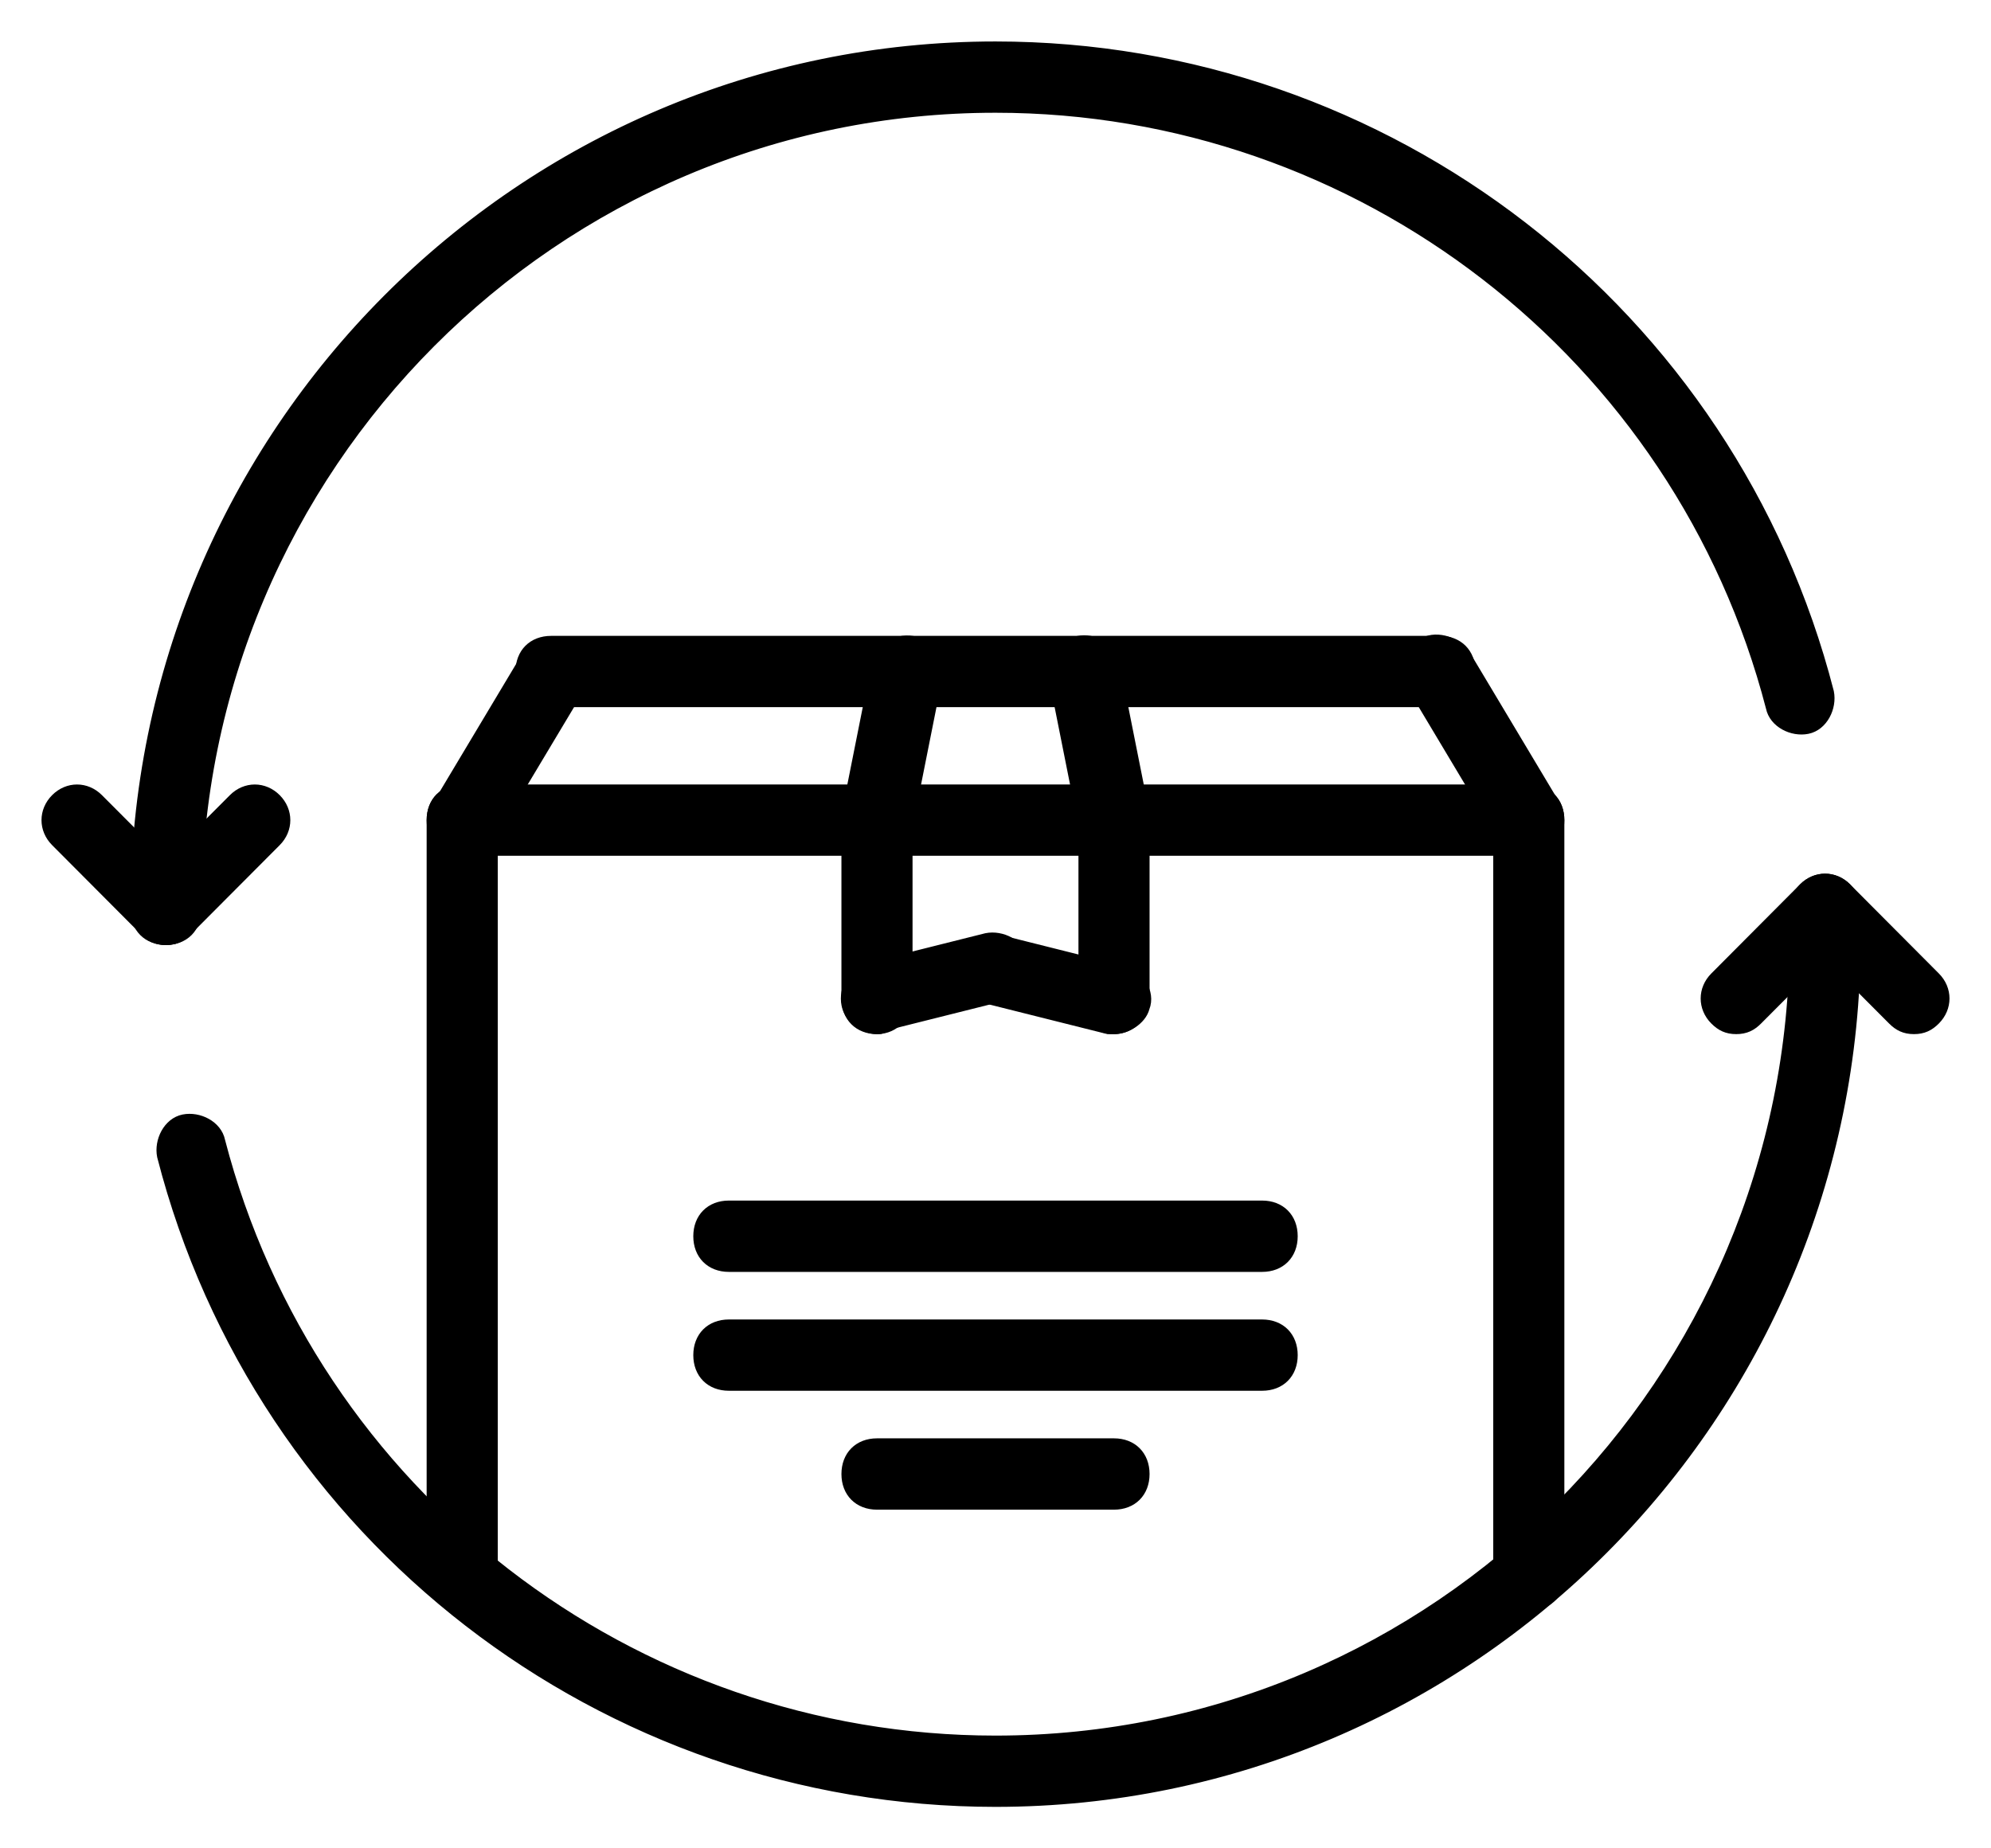 <svg width="42" height="39" viewBox="0 0 42 39" fill="none" xmlns="http://www.w3.org/2000/svg">
<path d="M21 38C12.75 38 5.5 32.419 3.438 24.392C3.375 24.078 3.563 23.702 3.875 23.639C4.188 23.576 4.563 23.765 4.625 24.078C6.563 31.541 13.312 36.746 21 36.746C30.312 36.746 37.875 29.158 37.875 19.814C37.875 19.437 38.125 19.186 38.5 19.186C38.875 19.186 39.125 19.437 39.125 19.814C39.125 29.848 31 38 21 38Z" fill="currentColor" stroke="currentColor" stroke-width="0.25"/>
<path d="M3.5 19.814C3.125 19.814 2.875 19.563 2.875 19.186C2.875 9.153 11 1 21 1C29.25 1 36.5 6.581 38.562 14.608C38.625 14.922 38.438 15.298 38.125 15.361C37.812 15.424 37.438 15.236 37.375 14.922C35.438 7.459 28.688 2.254 21 2.254C11.688 2.254 4.125 9.842 4.125 19.186C4.125 19.563 3.875 19.814 3.5 19.814Z" fill="currentColor" stroke="currentColor" stroke-width="0.25"/>
<path d="M3.5 19.814C3.312 19.814 3.188 19.751 3.062 19.625L1.188 17.744C0.938 17.493 0.938 17.117 1.188 16.866C1.438 16.615 1.812 16.615 2.062 16.866L3.938 18.747C4.188 18.998 4.188 19.375 3.938 19.625C3.812 19.751 3.688 19.814 3.5 19.814Z" fill="currentColor" stroke="currentColor" stroke-width="0.25"/>
<path d="M3.5 19.814C3.312 19.814 3.188 19.751 3.062 19.625C2.812 19.375 2.812 18.998 3.062 18.747L4.938 16.866C5.188 16.615 5.562 16.615 5.812 16.866C6.062 17.117 6.062 17.493 5.812 17.744L3.938 19.625C3.812 19.751 3.688 19.814 3.5 19.814Z" fill="currentColor" stroke="currentColor" stroke-width="0.25"/>
<path d="M40.375 21.695C40.188 21.695 40.062 21.632 39.938 21.507L38.062 19.625C37.812 19.375 37.812 18.998 38.062 18.747C38.312 18.497 38.688 18.497 38.938 18.747L40.812 20.629C41.062 20.88 41.062 21.256 40.812 21.507C40.688 21.632 40.562 21.695 40.375 21.695Z" fill="currentColor" stroke="currentColor" stroke-width="0.25"/>
<path d="M36.625 21.695C36.438 21.695 36.312 21.632 36.188 21.507C35.938 21.256 35.938 20.88 36.188 20.629L38.062 18.747C38.312 18.497 38.688 18.497 38.938 18.747C39.188 18.998 39.188 19.375 38.938 19.625L37.062 21.507C36.938 21.632 36.812 21.695 36.625 21.695Z" fill="currentColor" stroke="currentColor" stroke-width="0.25"/>
<path d="M9.75 33.861C9.375 33.861 9.125 33.61 9.125 33.234V17.305C9.125 16.929 9.375 16.678 9.75 16.678C10.125 16.678 10.375 16.929 10.375 17.305V33.297C10.375 33.61 10.125 33.861 9.75 33.861Z" fill="currentColor" stroke="currentColor" stroke-width="0.25"/>
<path d="M32.25 33.861C31.875 33.861 31.625 33.61 31.625 33.234V17.305C31.625 16.929 31.875 16.678 32.25 16.678C32.625 16.678 32.875 16.929 32.875 17.305V33.297C32.875 33.61 32.625 33.861 32.25 33.861Z" fill="currentColor" stroke="currentColor" stroke-width="0.25"/>
<path d="M32.25 17.932H9.75C9.375 17.932 9.125 17.681 9.125 17.305C9.125 16.929 9.375 16.678 9.75 16.678H32.25C32.625 16.678 32.875 16.929 32.875 17.305C32.875 17.681 32.625 17.932 32.25 17.932Z" fill="currentColor" stroke="currentColor" stroke-width="0.25"/>
<path d="M9.75 17.932C9.625 17.932 9.5 17.932 9.438 17.869C9.125 17.681 9.062 17.305 9.25 16.991L11.125 13.856C11.312 13.542 11.688 13.479 12 13.668C12.312 13.856 12.375 14.232 12.188 14.546L10.312 17.681C10.188 17.807 9.938 17.932 9.75 17.932Z" fill="currentColor" stroke="currentColor" stroke-width="0.25"/>
<path d="M32.25 17.932C32.063 17.932 31.813 17.807 31.688 17.619L29.813 14.483C29.625 14.169 29.75 13.793 30 13.605C30.25 13.417 30.688 13.542 30.875 13.793L32.75 16.929C32.938 17.242 32.813 17.619 32.563 17.807C32.5 17.869 32.375 17.932 32.25 17.932Z" fill="currentColor" stroke="currentColor" stroke-width="0.25"/>
<path d="M30.375 14.796H11.625C11.25 14.796 11 14.546 11 14.169C11 13.793 11.25 13.542 11.625 13.542H30.375C30.75 13.542 31 13.793 31 14.169C31 14.546 30.75 14.796 30.375 14.796Z" fill="currentColor" stroke="currentColor" stroke-width="0.25"/>
<path d="M18.502 17.933C18.439 17.933 18.439 17.933 18.377 17.933C18.064 17.871 17.814 17.557 17.877 17.181L18.502 14.045C18.564 13.732 18.877 13.481 19.252 13.544C19.564 13.606 19.814 13.92 19.752 14.296L19.127 17.432C19.064 17.745 18.814 17.933 18.502 17.933Z" fill="currentColor" stroke="currentColor" stroke-width="0.25"/>
<path d="M23.5 17.932C23.187 17.932 22.937 17.744 22.875 17.43L22.25 14.295C22.187 13.981 22.375 13.605 22.75 13.542C23.062 13.479 23.437 13.668 23.5 14.044L24.125 17.179C24.187 17.493 24 17.869 23.625 17.932C23.562 17.932 23.562 17.932 23.5 17.932Z" fill="currentColor" stroke="currentColor" stroke-width="0.25"/>
<path d="M18.5 21.695C18.125 21.695 17.875 21.444 17.875 21.068V17.305C17.875 16.929 18.125 16.678 18.5 16.678C18.875 16.678 19.125 16.929 19.125 17.305V21.068C19.125 21.381 18.875 21.695 18.5 21.695Z" fill="currentColor" stroke="currentColor" stroke-width="0.25"/>
<path d="M23.5 21.695C23.125 21.695 22.875 21.444 22.875 21.068V17.305C22.875 16.929 23.125 16.678 23.5 16.678C23.875 16.678 24.125 16.929 24.125 17.305V21.068C24.125 21.381 23.875 21.695 23.5 21.695Z" fill="currentColor" stroke="currentColor" stroke-width="0.25"/>
<path d="M23.502 21.695C23.439 21.695 23.377 21.695 23.377 21.695L20.877 21.068C20.564 21.005 20.314 20.629 20.439 20.316C20.502 20.002 20.877 19.751 21.189 19.877L23.689 20.504C24.002 20.566 24.252 20.943 24.127 21.256C24.064 21.507 23.752 21.695 23.502 21.695Z" fill="currentColor" stroke="currentColor" stroke-width="0.25"/>
<path d="M18.5 21.695C18.25 21.695 17.938 21.506 17.875 21.193C17.813 20.879 18 20.503 18.313 20.44L20.813 19.813C21.125 19.751 21.5 19.939 21.563 20.252C21.625 20.566 21.438 20.942 21.125 21.005L18.625 21.632C18.625 21.695 18.563 21.695 18.5 21.695Z" fill="currentColor" stroke="currentColor" stroke-width="0.25"/>
<path d="M26.625 29.22H15.375C15 29.22 14.75 28.97 14.75 28.593C14.75 28.217 15 27.966 15.375 27.966H26.625C27 27.966 27.25 28.217 27.25 28.593C27.25 28.97 27 29.22 26.625 29.22Z" fill="currentColor" stroke="currentColor" stroke-width="0.25"/>
<path d="M26.625 26.712H15.375C15 26.712 14.75 26.461 14.75 26.085C14.75 25.708 15 25.457 15.375 25.457H26.625C27 25.457 27.25 25.708 27.25 26.085C27.25 26.461 27 26.712 26.625 26.712Z" fill="currentColor" stroke="currentColor" stroke-width="0.25"/>
<path d="M23.5 31.729H18.5C18.125 31.729 17.875 31.478 17.875 31.102C17.875 30.725 18.125 30.474 18.5 30.474H23.5C23.875 30.474 24.125 30.725 24.125 31.102C24.125 31.478 23.875 31.729 23.5 31.729Z" fill="currentColor" stroke="currentColor" stroke-width="0.25"/>
</svg>
